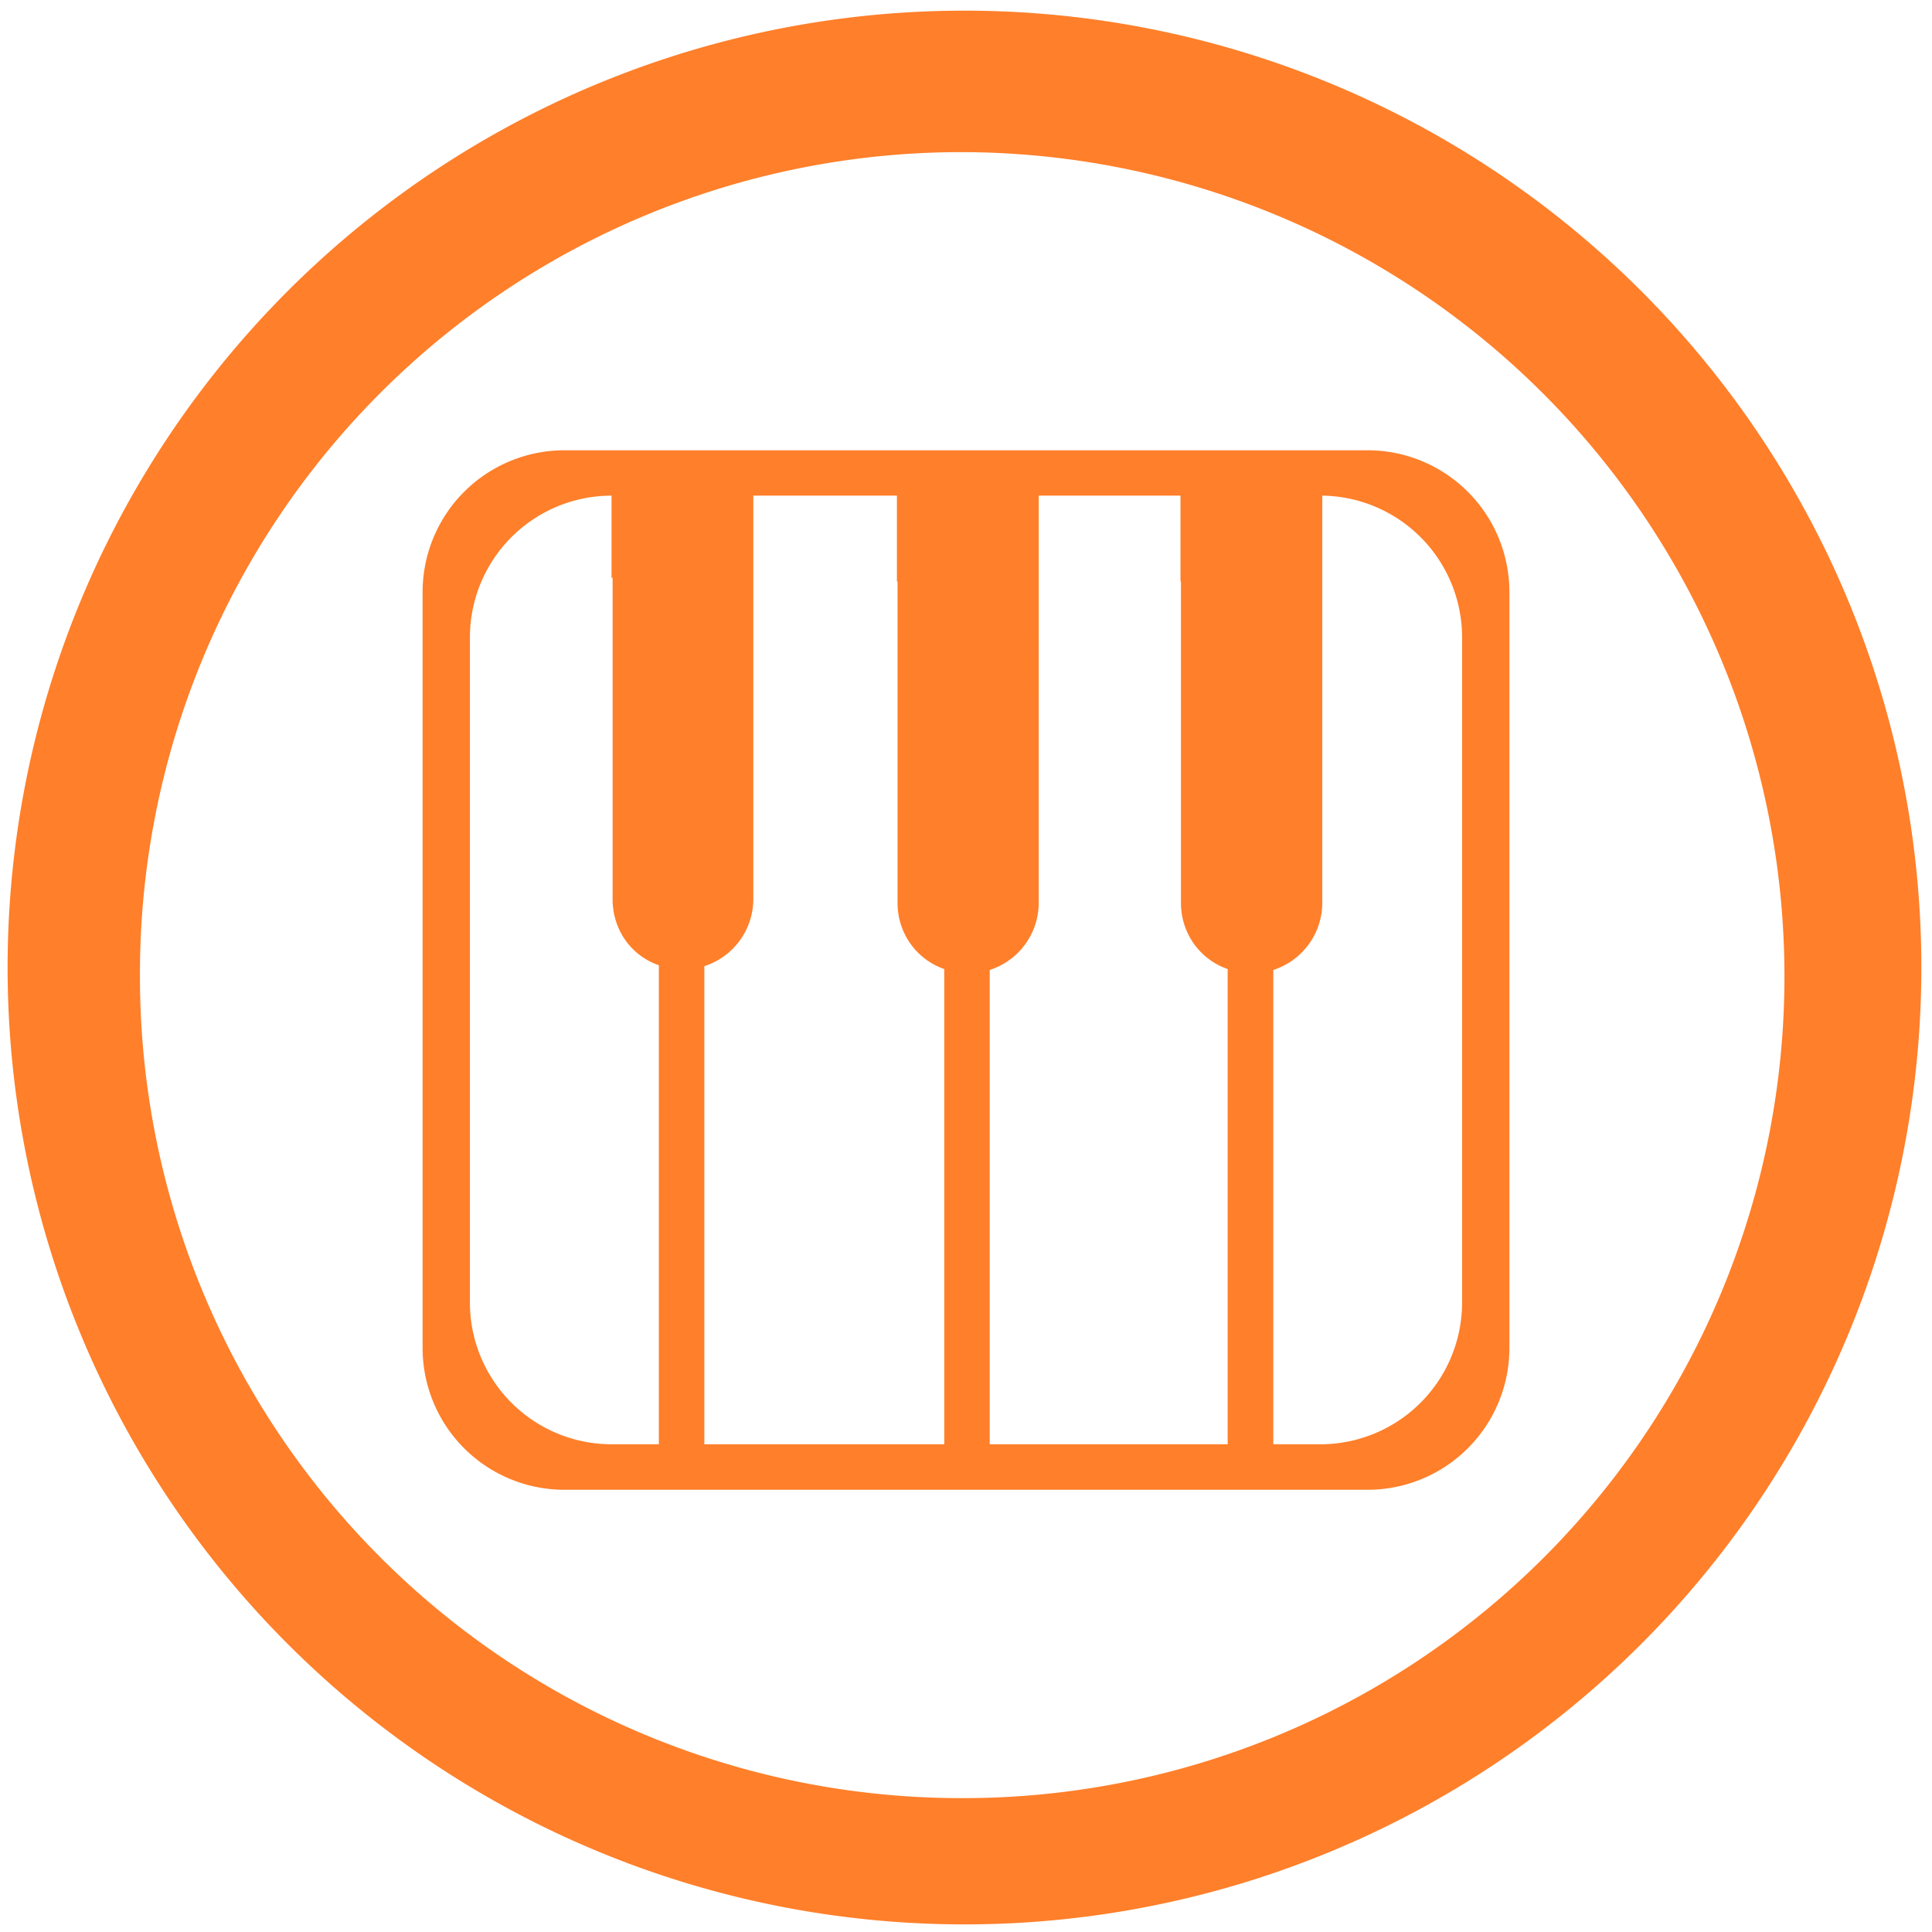 <?xml version="1.0" encoding="UTF-8" standalone="no"?>
<svg
   xmlns:dc="http://purl.org/dc/elements/1.1/"
   xmlns:cc="http://creativecommons.org/ns#"
   xmlns:rdf="http://www.w3.org/1999/02/22-rdf-syntax-ns#"
   xmlns:svg="http://www.w3.org/2000/svg"
   xmlns="http://www.w3.org/2000/svg"
   xmlns:sodipodi="http://sodipodi.sourceforge.net/DTD/sodipodi-0.dtd"
   xmlns:inkscape="http://www.inkscape.org/namespaces/inkscape"
   width="48"
   height="48"
   viewBox="0 0 12.7 12.7"
   version="1.1"
   id="svg4"
   sodipodi:docname="vmpk.svg"
   inkscape:version="0.92.4 (5da689c313, 2019-01-14)">
  <defs
     id="defs8" />
  <sodipodi:namedview
     pagecolor="#ffffff"
     bordercolor="#666666"
     borderopacity="1"
     objecttolerance="10"
     gridtolerance="10"
     guidetolerance="10"
     inkscape:pageopacity="0"
     inkscape:pageshadow="2"
     inkscape:window-width="1112"
     inkscape:window-height="480"
     id="namedview6"
     showgrid="false"
     inkscape:zoom="4.9166667"
     inkscape:cx="2.1355932"
     inkscape:cy="24"
     inkscape:window-x="0"
     inkscape:window-y="25"
     inkscape:window-maximized="0"
     inkscape:current-layer="svg4" />
  <path
     d="m 6.34,0.07 a 6.29,6.29 0 0 0 0,12.58 6.29,6.29 0 0 0 0,-12.58 z M 6.32,1 A 5.417,5.417 0 0 1 11.73,6.41 5.4,5.4 0 0 1 6.33,11.82 5.4,5.4 0 0 1 0.92,6.42 5.4,5.4 0 0 1 6.32,1 Z M 3.716,2.96 A 0.932,0.932 0 0 0 2.778,3.897 V 8.855 A 0.932,0.932 0 0 0 3.716,9.793 H 8.984 A 0.932,0.932 0 0 0 9.922,8.855 V 3.897 A 0.932,0.932 0 0 0 8.984,2.96 Z M 4.02,3.258 v 0.54 H 4.027 V 5.91 c 0,0.205 0.124,0.373 0.304,0.435 V 9.494 H 4.027 A 0.932,0.932 0 0 1 3.089,8.559 V 4.193 A 0.932,0.932 0 0 1 4.02,3.258 Z m 0.932,0 H 5.896 V 3.823 H 5.9 v 2.112 c 0,0.202 0.127,0.373 0.307,0.435 V 9.494 H 4.63 V 6.351 A 0.464,0.464 0 0 0 4.952,5.913 Z m 1.876,0 H 7.76 v 0.565 h 0.003 v 2.112 c 0,0.202 0.127,0.373 0.307,0.435 V 9.494 H 6.506 V 6.376 A 0.464,0.464 0 0 0 6.828,5.938 Z m 1.863,0 a 0.932,0.932 0 0 1 0.92,0.935 V 8.559 A 0.932,0.932 0 0 1 8.673,9.494 H 8.37 V 6.376 A 0.464,0.464 0 0 0 8.692,5.938 v -2.68 z"
     id="path2"
     inkscape:connector-curvature="0"
     style="fill:#ff7f2a" />
</svg>
